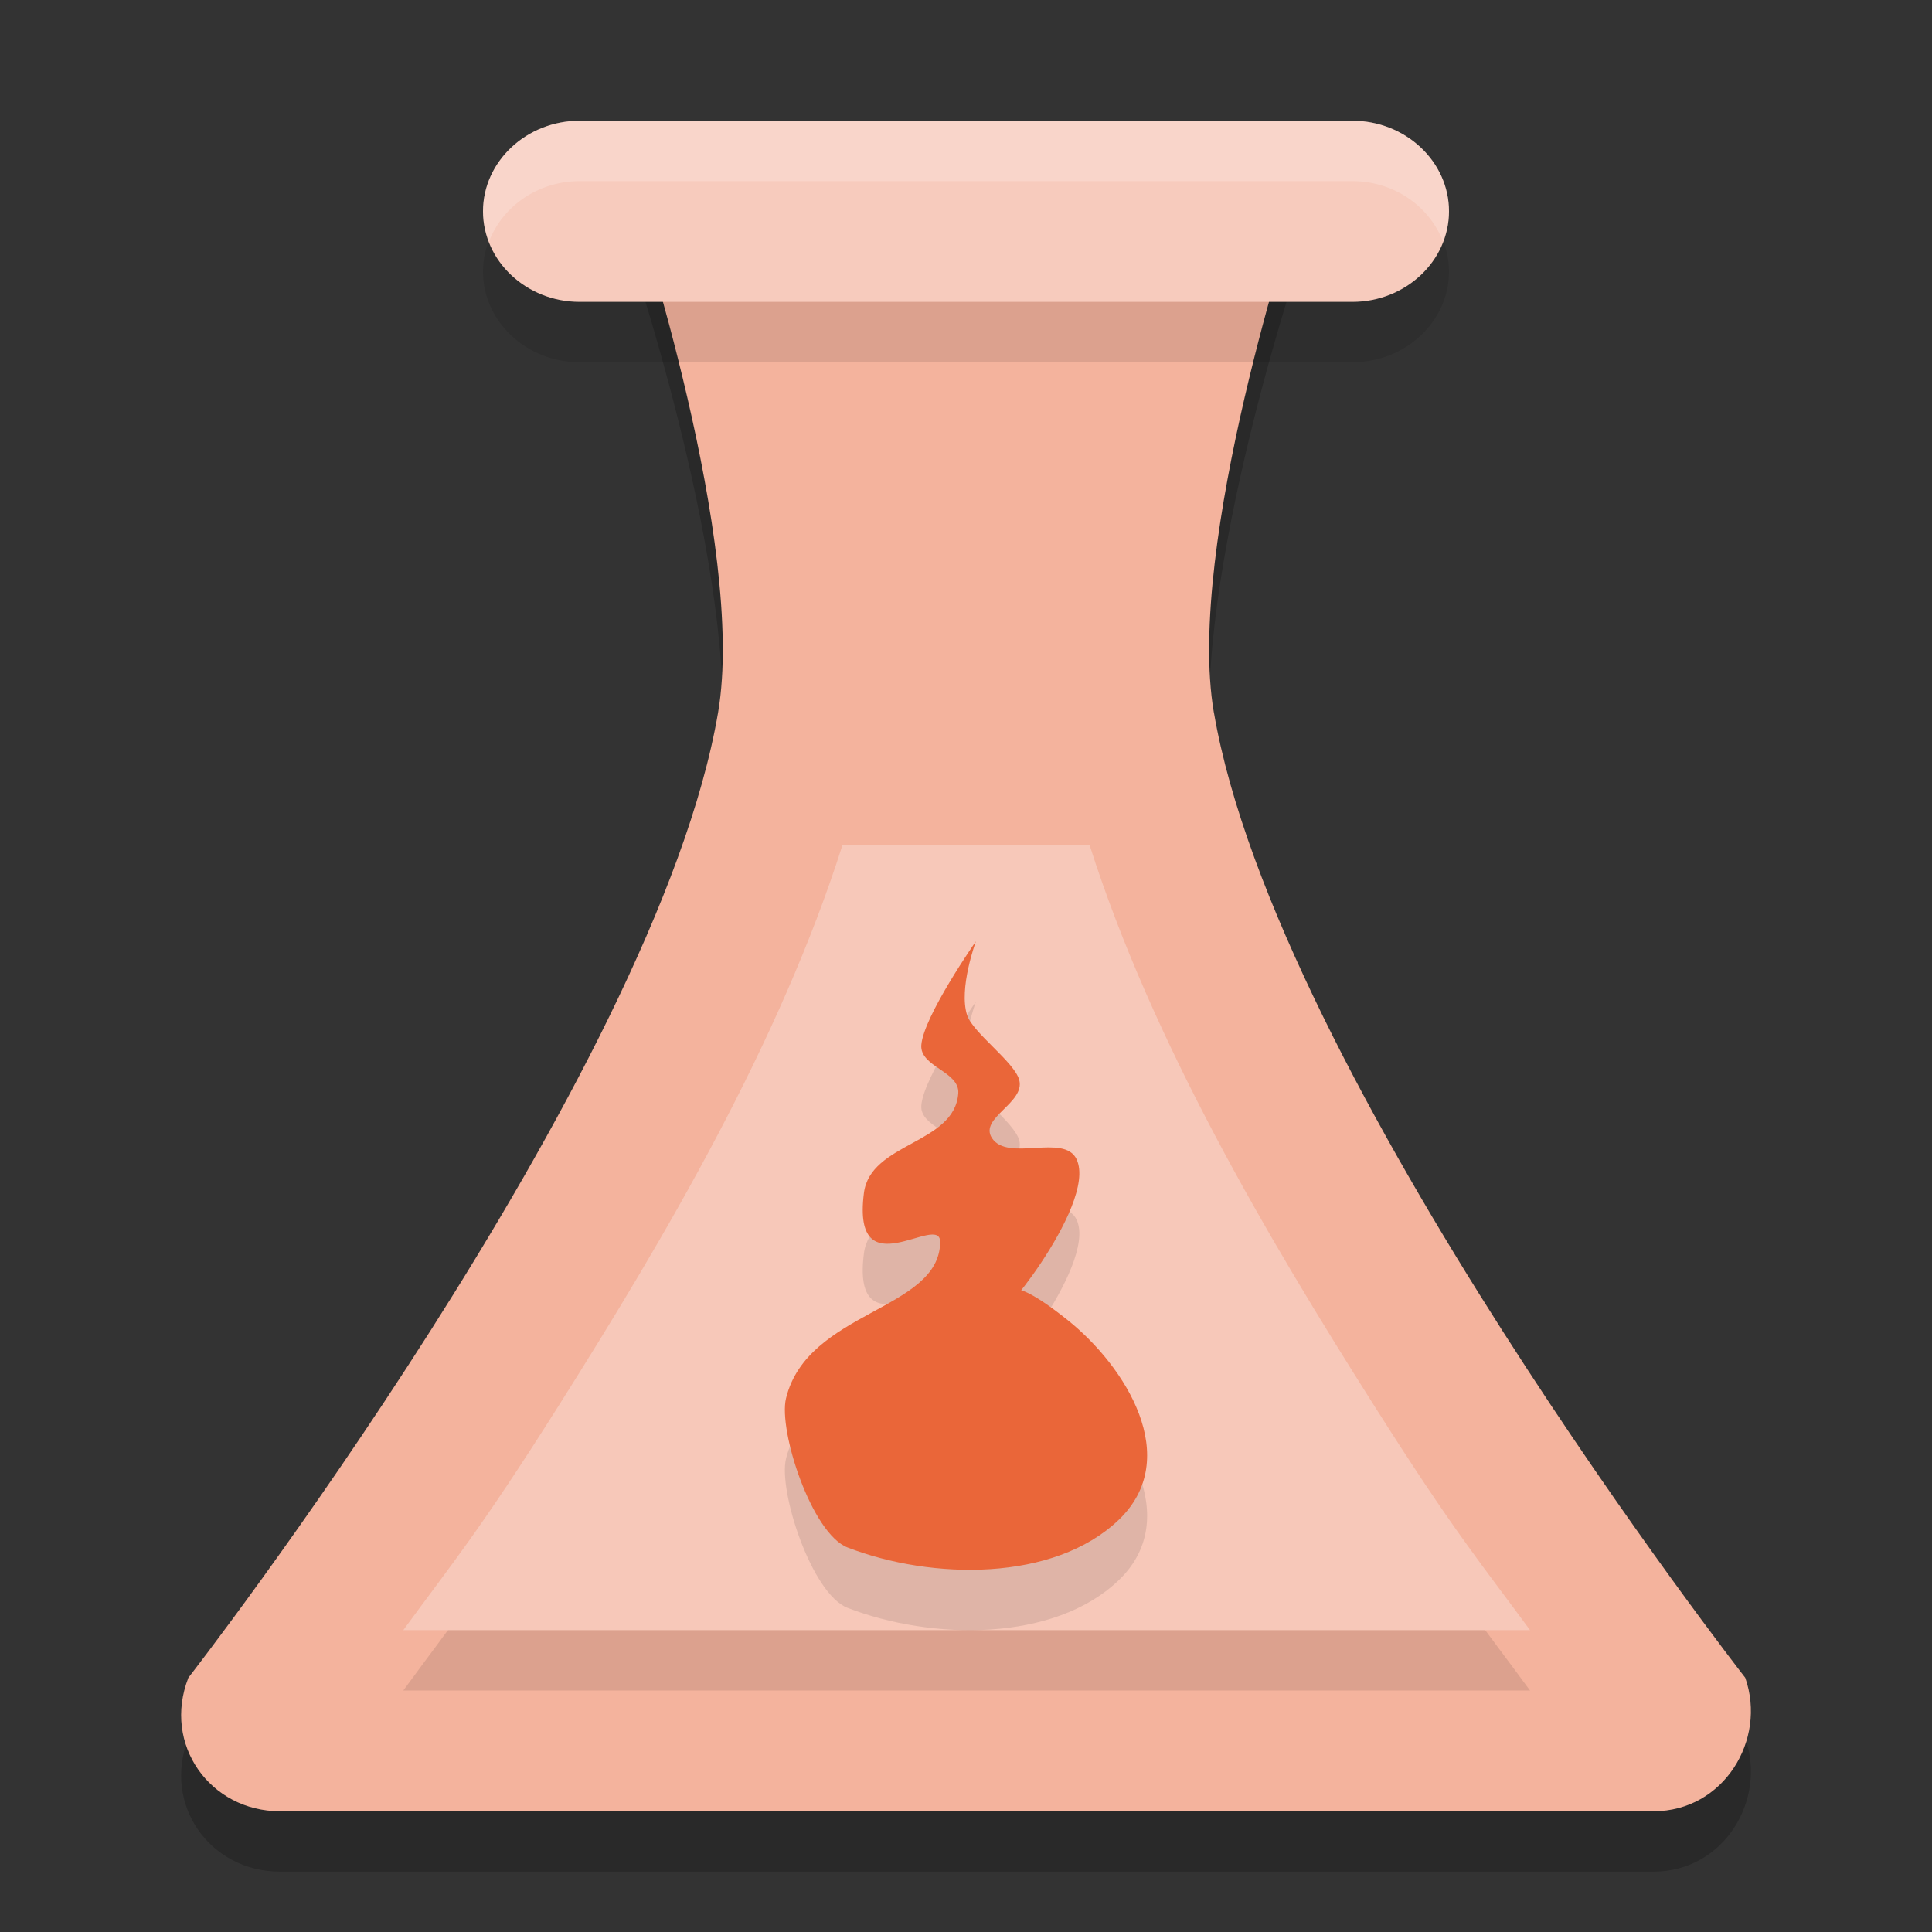 <svg xmlns="http://www.w3.org/2000/svg" width="32" height="32" version="1">
 <rect width="100%" height="100%" fill="#333333" stroke="none"/>
 <path style="opacity:0.2" d="M 20.105,12.8 C 19.631,10.028 21.474,4.474 21.474,4.474 H 10.526 c 0,0 1.841,5.554 1.368,8.326 C 10.869,18.822 3.12,28.789 3.12,28.789 2.687,29.895 3.481,31 4.637,31 H 27.39 c 1.156,0 1.878,-1.179 1.517,-2.211 0,0 -7.771,-9.964 -8.801,-15.989 z"/>
 <path style="fill:#f4b39d" d="M 20.105,11.8 C 19.631,9.028 21.474,3.474 21.474,3.474 H 10.526 c 0,0 1.841,5.554 1.368,8.326 C 10.869,17.822 3.12,27.789 3.12,27.789 2.687,28.895 3.481,30 4.637,30 H 27.39 c 1.156,0 1.878,-1.179 1.517,-2.211 0,0 -7.771,-9.964 -8.801,-15.989 z"/>
 <path style="opacity:0.1" d="M 22.4,6 H 9.6 C 8.72,6 8,5.325 8,4.5 8,3.675 8.72,3 9.6,3 H 22.4 C 23.28,3 24,3.675 24,4.5 24,5.325 23.28,6 22.4,6 Z"/>
 <path style="fill:#f7cbbd" d="M 22.4,5 H 9.6 C 8.72,5 8,4.325 8,3.5 8,2.675 8.72,2 9.6,2 H 22.4 C 23.28,2 24,2.675 24,3.5 24,4.325 23.28,5 22.4,5 Z"/>
 <path style="opacity:0.1" d="M 13.953,15 C 12.917,18.259 11.025,21.476 9.264,24.266 7.931,26.378 7.481,26.903 6.68,28 H 25.342 C 24.538,26.903 24.088,26.38 22.753,24.27 20.985,21.479 19.088,18.262 18.048,15 Z"/>
 <path style="fill:#f7c8b9" d="M 13.953,14 C 12.917,17.259 11.025,20.476 9.264,23.266 7.931,25.378 7.481,25.903 6.68,27 H 25.342 C 24.538,25.903 24.088,25.38 22.753,23.27 20.985,20.479 19.088,17.262 18.048,14 Z"/>
 <path style="opacity:0.1" d="m 15.572,21.574 c 0.006,-0.512 -1.467,0.808 -1.263,-0.813 0.106,-0.841 1.502,-0.807 1.563,-1.652 0.026,-0.365 -0.642,-0.438 -0.612,-0.802 0.039,-0.478 0.904,-1.716 0.904,-1.716 0,0 -0.288,0.779 -0.146,1.222 0.094,0.293 0.785,0.777 0.864,1.075 0.1,0.381 -0.666,0.627 -0.454,0.959 0.26,0.407 1.2,-0.083 1.404,0.355 0.36,0.772 -1.555,3.026 -1.112,2.299 0,0 -0.133,-0.511 0.959,0.36 0.965,0.77 1.921,2.291 0.848,3.315 -1.071,1.023 -3.092,0.995 -4.489,0.455 -0.594,-0.229 -1.149,-1.936 -1.019,-2.47 0.354,-1.454 2.539,-1.451 2.553,-2.586 z"/>
 <path style="fill:#ea6639" d="m 15.572,20.574 c 0.006,-0.512 -1.467,0.808 -1.263,-0.813 0.106,-0.841 1.502,-0.807 1.563,-1.652 0.026,-0.365 -0.642,-0.438 -0.612,-0.802 0.039,-0.478 0.904,-1.716 0.904,-1.716 0,0 -0.288,0.779 -0.146,1.222 0.094,0.293 0.785,0.777 0.864,1.075 0.1,0.381 -0.666,0.627 -0.454,0.959 0.26,0.407 1.2,-0.083 1.404,0.355 0.36,0.772 -1.555,3.026 -1.112,2.299 0,0 -0.133,-0.511 0.959,0.36 0.965,0.77 1.921,2.291 0.848,3.315 -1.071,1.023 -3.092,0.995 -4.489,0.455 -0.594,-0.229 -1.149,-1.936 -1.019,-2.47 0.354,-1.454 2.539,-1.451 2.553,-2.586 z"/>
 <path style="fill:#ffffff;opacity:0.2" d="M 9.6 2 C 8.72 2 8 2.675 8 3.5 C 8 3.676 8.039 3.843 8.1 4 C 8.321 3.42 8.908 3 9.6 3 L 22.4 3 C 23.092 3 23.679 3.42 23.9 4 C 23.961 3.843 24 3.676 24 3.5 C 24 2.675 23.28 2 22.4 2 L 9.6 2 z"/>
</svg>
